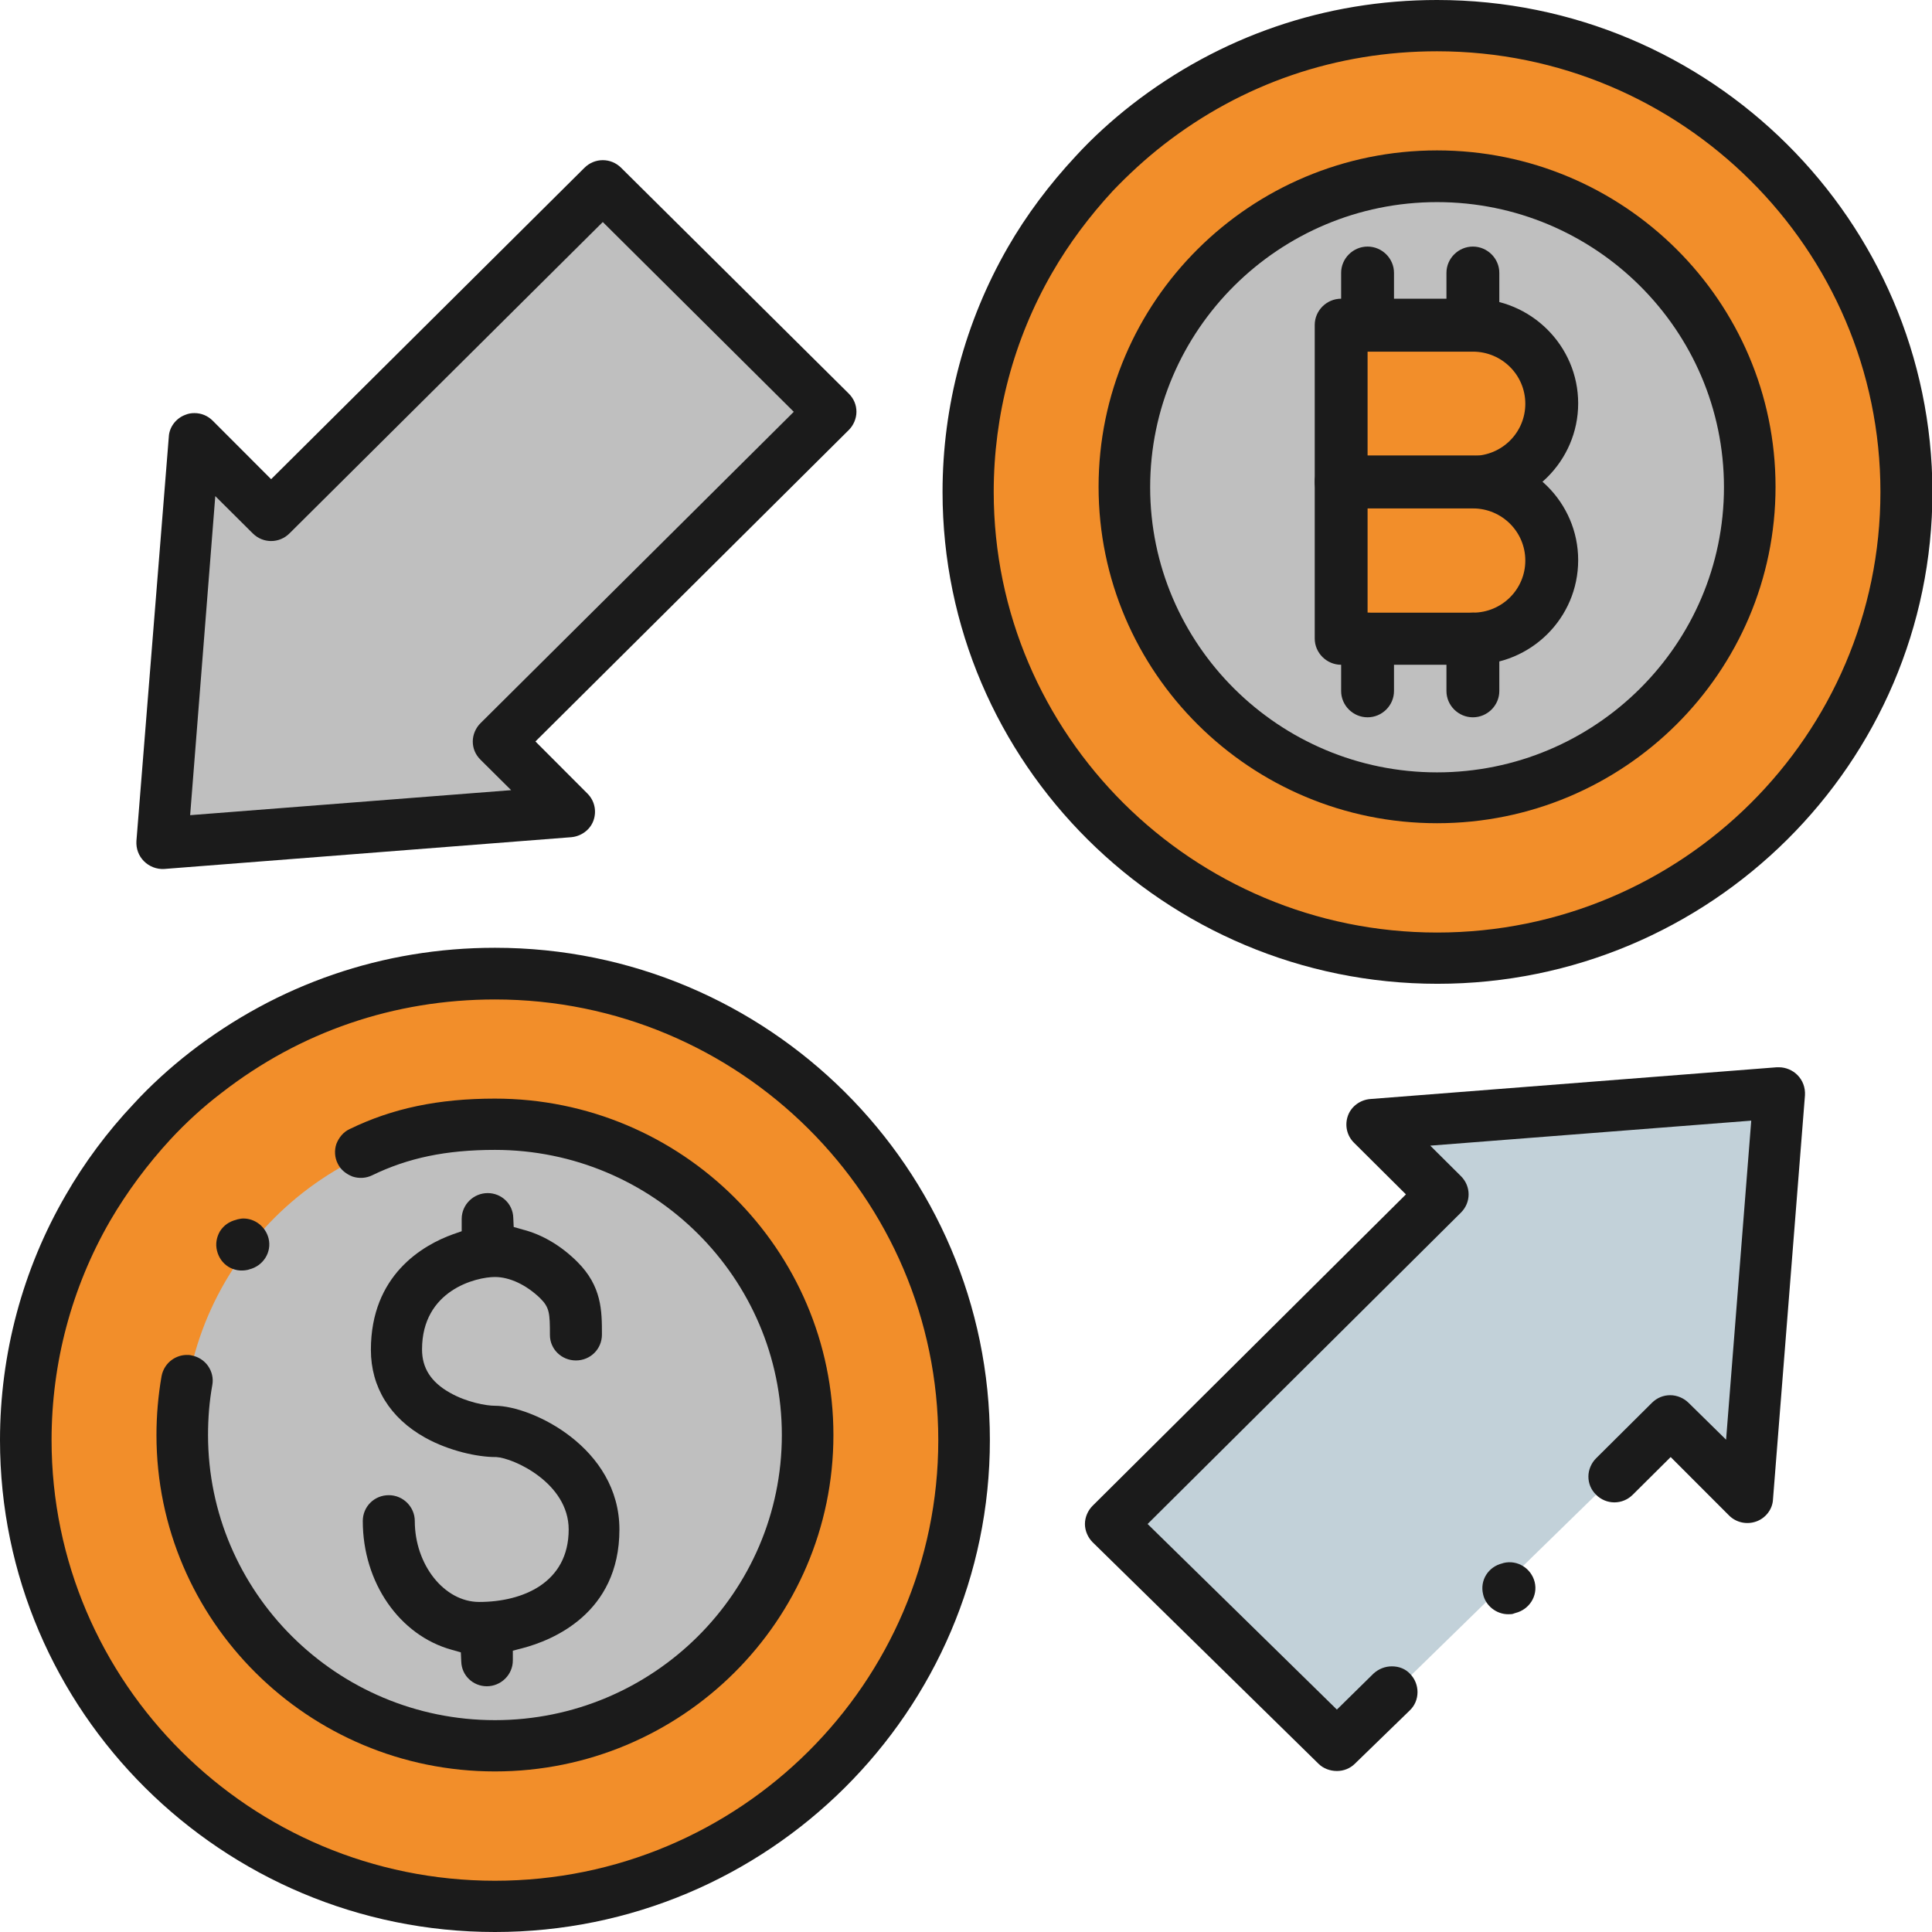 <svg width="72" height="72" viewBox="0 0 72 72" fill="none" xmlns="http://www.w3.org/2000/svg">
<g clip-path="url(#clip0)">
<path d="M35.936 53.7C35.936 63.3 28.104 71.084 18.445 71.084C8.785 71.084 0.953 63.3 0.953 53.7C0.953 50.558 1.795 47.605 3.257 45.063C3.924 43.895 4.734 42.821 5.656 41.842C6.275 41.179 6.943 40.579 7.657 40.026C10.628 37.705 14.378 36.332 18.445 36.332C28.104 36.316 35.936 44.1 35.936 53.7Z" fill="#F28E2A"/>
<path d="M30.154 53.558C30.154 59.953 24.927 65.147 18.492 65.147C12.058 65.147 6.831 59.953 6.831 53.558C6.831 47.163 12.058 41.968 18.492 41.968C24.942 41.968 30.154 47.163 30.154 53.558Z" fill="#BFBFBF"/>
<path d="M71.047 18.379C71.047 27.979 63.214 35.763 53.555 35.763C43.896 35.763 36.063 27.979 36.063 18.379C36.063 15.237 36.906 12.284 38.367 9.742C39.034 8.574 39.845 7.5 40.766 6.521C41.386 5.858 42.053 5.258 42.768 4.705C45.739 2.384 49.488 1.011 53.555 1.011C63.214 0.995 71.047 8.779 71.047 18.379Z" fill="#F28E2A"/>
<path d="M65.216 18.189C65.216 24.584 59.989 29.779 53.555 29.779C47.121 29.779 41.894 24.584 41.894 18.189C41.894 11.795 47.121 6.6 53.555 6.6C59.989 6.6 65.216 11.795 65.216 18.189Z" fill="#BFBFBF"/>
<path d="M41.417 56.858L53.778 44.574L51.156 41.968L66.312 40.784L65.121 55.847L62.245 53.005L49.838 65.116" fill="#C2D1D9"/>
<path d="M30.948 15.395L18.588 27.663L21.209 30.268L6.053 31.453L7.245 16.39L10.104 19.232L22.464 6.947L30.948 15.395Z" fill="#BFBFBF"/>
<path d="M18.445 35.321C14.267 35.321 10.342 36.679 7.07 39.221C6.323 39.805 5.608 40.453 4.973 41.147C4.004 42.174 3.146 43.326 2.447 44.542C0.842 47.305 0 50.463 0 53.668C0 63.774 8.277 72 18.445 72C28.613 72 36.89 63.774 36.89 53.668C36.89 43.547 28.628 35.321 18.445 35.321ZM18.445 70.09C9.326 70.09 1.922 62.716 1.922 53.668C1.922 50.795 2.669 47.984 4.099 45.505C4.734 44.416 5.497 43.389 6.355 42.458C6.927 41.842 7.562 41.258 8.245 40.737C11.184 38.447 14.695 37.247 18.445 37.247C27.564 37.247 34.967 44.621 34.967 53.668C34.967 62.716 27.564 70.09 18.445 70.09Z" fill="#1B1B1B"/>
<path d="M6.021 51.284C5.894 52.011 5.831 52.753 5.831 53.479C5.831 60.395 11.486 66.016 18.445 66.016C25.403 66.016 31.059 60.395 31.059 53.479C31.059 46.563 25.403 40.942 18.445 40.942C16.332 40.942 14.616 41.305 13.027 42.079C12.789 42.19 12.63 42.395 12.535 42.632C12.456 42.868 12.471 43.137 12.583 43.358C12.694 43.595 12.9 43.753 13.139 43.847C13.377 43.926 13.647 43.91 13.869 43.8C15.204 43.153 16.618 42.853 18.445 42.853C24.339 42.853 29.137 47.621 29.137 53.479C29.137 59.337 24.339 64.105 18.445 64.105C12.551 64.105 7.753 59.337 7.753 53.479C7.753 52.847 7.801 52.232 7.912 51.616C7.959 51.363 7.896 51.111 7.753 50.905C7.61 50.7 7.387 50.558 7.133 50.511C7.07 50.495 7.022 50.495 6.959 50.495C6.768 50.495 6.577 50.558 6.418 50.668C6.212 50.81 6.069 51.032 6.021 51.284Z" fill="#1B1B1B"/>
<path d="M23.084 57C23.084 53.953 19.827 52.389 18.445 52.389C18.127 52.389 17.396 52.263 16.761 51.9C16.062 51.505 15.728 50.984 15.728 50.289C15.728 48.079 17.746 47.59 18.445 47.59C19.001 47.59 19.62 47.889 20.129 48.379C20.478 48.726 20.494 48.932 20.494 49.753C20.494 50.274 20.923 50.7 21.463 50.7C22.003 50.7 22.432 50.274 22.432 49.737C22.432 48.853 22.432 47.937 21.511 47.021C20.923 46.437 20.224 46.011 19.477 45.821L19.144 45.726L19.128 45.379C19.112 44.858 18.683 44.463 18.175 44.463C17.65 44.463 17.206 44.889 17.206 45.426V45.884L16.888 45.995C15.744 46.405 13.822 47.526 13.822 50.305C13.822 51.695 14.537 52.847 15.839 53.574C16.745 54.079 17.809 54.3 18.461 54.3H18.492C19.128 54.332 21.193 55.263 21.193 57C21.193 58.989 19.477 59.7 17.857 59.7C16.554 59.7 15.458 58.31 15.458 56.684C15.458 56.163 15.029 55.721 14.489 55.721C13.949 55.721 13.52 56.147 13.52 56.684C13.52 58.974 14.886 60.947 16.84 61.484L17.174 61.579L17.19 61.926C17.206 62.447 17.634 62.842 18.143 62.842C18.667 62.842 19.112 62.416 19.112 61.879V61.516L19.477 61.421C20.558 61.137 23.084 60.142 23.084 57Z" fill="#1B1B1B"/>
<path d="M53.555 0C49.377 0 45.453 1.358 42.18 3.9C41.433 4.484 40.718 5.132 40.083 5.826C39.114 6.868 38.256 8.005 37.557 9.221C35.968 11.984 35.126 15.126 35.126 18.332C35.126 28.437 43.403 36.663 53.571 36.663C63.739 36.663 72.016 28.437 72.016 18.332C72 8.226 63.739 0 53.555 0ZM53.555 34.753C44.436 34.753 37.033 27.379 37.033 18.332C37.033 15.458 37.779 12.647 39.209 10.168C39.845 9.063 40.607 8.053 41.465 7.121C42.053 6.505 42.688 5.921 43.356 5.4C46.295 3.111 49.806 1.911 53.555 1.911C62.674 1.911 70.078 9.284 70.078 18.332C70.078 27.395 62.674 34.753 53.555 34.753Z" fill="#1B1B1B"/>
<path d="M53.555 5.605C46.597 5.605 40.941 11.226 40.941 18.142C40.941 25.058 46.597 30.679 53.555 30.679C60.514 30.679 66.169 25.058 66.169 18.142C66.169 11.226 60.514 5.605 53.555 5.605ZM53.555 28.784C47.661 28.784 42.863 24.016 42.863 18.158C42.863 12.3 47.661 7.532 53.555 7.532C59.449 7.532 64.247 12.3 64.247 18.158C64.247 24.016 59.449 28.784 53.555 28.784Z" fill="#1B1B1B"/>
<path d="M64.438 56.479C64.708 56.747 65.105 56.826 65.454 56.7C65.804 56.574 66.058 56.242 66.074 55.879L67.266 40.816C67.281 40.532 67.186 40.263 66.98 40.058C66.805 39.884 66.551 39.774 66.296 39.774C66.265 39.774 66.249 39.774 66.217 39.774L51.061 40.958C50.695 40.989 50.362 41.226 50.235 41.574C50.108 41.921 50.187 42.316 50.457 42.584L52.395 44.511L40.718 56.116C40.544 56.289 40.432 56.542 40.432 56.795C40.432 57.047 40.544 57.3 40.718 57.474L49.139 65.732C49.313 65.905 49.567 66 49.822 66C50.076 66 50.314 65.905 50.489 65.732L52.538 63.742C52.92 63.379 52.92 62.763 52.554 62.384C52.379 62.195 52.141 62.1 51.871 62.1C51.617 62.1 51.379 62.195 51.188 62.368L49.822 63.711L42.768 56.795L54.445 45.19C54.826 44.81 54.826 44.211 54.445 43.832L53.301 42.695L65.264 41.763L64.326 53.653L62.928 52.279C62.754 52.105 62.499 51.995 62.245 51.995C61.991 51.995 61.753 52.09 61.562 52.279L59.481 54.347C59.306 54.521 59.195 54.774 59.195 55.026C59.195 55.279 59.29 55.516 59.481 55.705C59.862 56.084 60.466 56.084 60.847 55.705L62.261 54.3L64.438 56.479Z" fill="#1B1B1B"/>
<path d="M23.148 6.253C22.766 5.874 22.163 5.874 21.781 6.253L10.104 17.858L7.928 15.679C7.737 15.489 7.499 15.395 7.245 15.395C7.133 15.395 7.022 15.411 6.911 15.458C6.561 15.584 6.307 15.916 6.291 16.279L5.084 31.342C5.068 31.626 5.163 31.895 5.37 32.1C5.561 32.289 5.831 32.4 6.117 32.384L21.289 31.2C21.654 31.168 21.988 30.932 22.115 30.584C22.242 30.237 22.163 29.842 21.892 29.574L19.954 27.632L31.631 16.026C31.806 15.853 31.917 15.6 31.917 15.347C31.917 15.095 31.822 14.858 31.631 14.668L23.148 6.253ZM17.905 26.953C17.73 27.126 17.619 27.379 17.619 27.632C17.619 27.884 17.714 28.121 17.905 28.311L19.049 29.447L7.086 30.379L8.023 18.489L9.421 19.879C9.802 20.258 10.406 20.258 10.787 19.879L22.464 8.274L29.582 15.347L17.905 26.953Z" fill="#1B1B1B"/>
<path d="M9.246 47.321L9.294 47.305C9.802 47.179 10.136 46.674 10.009 46.153C9.898 45.711 9.501 45.41 9.072 45.41C8.992 45.41 8.929 45.426 8.849 45.442L8.802 45.458C8.547 45.521 8.341 45.663 8.198 45.884C8.071 46.105 8.023 46.358 8.087 46.611C8.214 47.132 8.706 47.447 9.246 47.321Z" fill="#1B1B1B"/>
<path d="M56.431 60.126L56.478 60.111C56.987 59.984 57.32 59.479 57.193 58.958C57.066 58.453 56.558 58.121 56.033 58.247L55.986 58.263C55.462 58.389 55.144 58.895 55.271 59.416C55.366 59.842 55.763 60.158 56.208 60.158C56.288 60.158 56.367 60.158 56.431 60.126Z" fill="#1B1B1B"/>
<path d="M56.034 17.7H51.712C50.759 17.7 49.997 16.942 49.997 15.995V13.816C49.997 12.868 50.759 12.111 51.712 12.111H56.034C56.987 12.111 57.749 12.868 57.749 13.816V15.979C57.749 16.926 56.987 17.7 56.034 17.7Z" fill="#F28E2A"/>
<path d="M56.034 23.668H51.712C50.759 23.668 49.997 22.91 49.997 21.963V19.8C49.997 18.853 50.759 18.095 51.712 18.095H56.034C56.987 18.095 57.749 18.853 57.749 19.8V21.963C57.749 22.91 56.987 23.668 56.034 23.668Z" fill="#F28E2A"/>
<path d="M54.89 18.932H49.981C49.44 18.932 48.996 18.489 48.996 17.953V12.111C48.996 11.574 49.44 11.132 49.981 11.132H54.89C57.05 11.132 58.814 12.884 58.814 15.032C58.814 17.179 57.05 18.932 54.89 18.932ZM50.966 16.989H54.89C55.97 16.989 56.844 16.121 56.844 15.047C56.844 13.974 55.97 13.105 54.89 13.105H50.966V16.989Z" fill="#1B1B1B"/>
<path d="M54.89 24.774H49.981C49.44 24.774 48.996 24.332 48.996 23.795V17.953C48.996 17.416 49.44 16.974 49.981 16.974H54.89C57.05 16.974 58.814 18.726 58.814 20.874C58.814 23.037 57.05 24.774 54.89 24.774ZM50.966 22.832H54.89C55.97 22.832 56.844 21.963 56.844 20.89C56.844 19.816 55.97 18.947 54.89 18.947H50.966V22.832Z" fill="#1B1B1B"/>
<path d="M50.965 13.089C50.425 13.089 49.98 12.647 49.98 12.111V10.168C49.98 9.632 50.425 9.189 50.965 9.189C51.506 9.189 51.95 9.632 51.95 10.168V12.111C51.95 12.647 51.506 13.089 50.965 13.089Z" fill="#1B1B1B"/>
<path d="M54.89 13.089C54.35 13.089 53.905 12.647 53.905 12.111V10.168C53.905 9.632 54.35 9.189 54.89 9.189C55.43 9.189 55.875 9.632 55.875 10.168V12.111C55.875 12.647 55.43 13.089 54.89 13.089Z" fill="#1B1B1B"/>
<path d="M50.965 26.732C50.425 26.732 49.98 26.29 49.98 25.753V23.811C49.98 23.274 50.425 22.832 50.965 22.832C51.506 22.832 51.95 23.274 51.95 23.811V25.753C51.95 26.29 51.506 26.732 50.965 26.732Z" fill="#1B1B1B"/>
<path d="M54.89 26.732C54.35 26.732 53.905 26.29 53.905 25.753V23.811C53.905 23.274 54.35 22.832 54.89 22.832C55.43 22.832 55.875 23.274 55.875 23.811V25.753C55.875 26.29 55.43 26.732 54.89 26.732Z" fill="#1B1B1B"/>
</g>
<defs>
<clipPath id="clip0">
<rect width="72" height="72" fill="white"/>
</clipPath>
</defs>
</svg>
